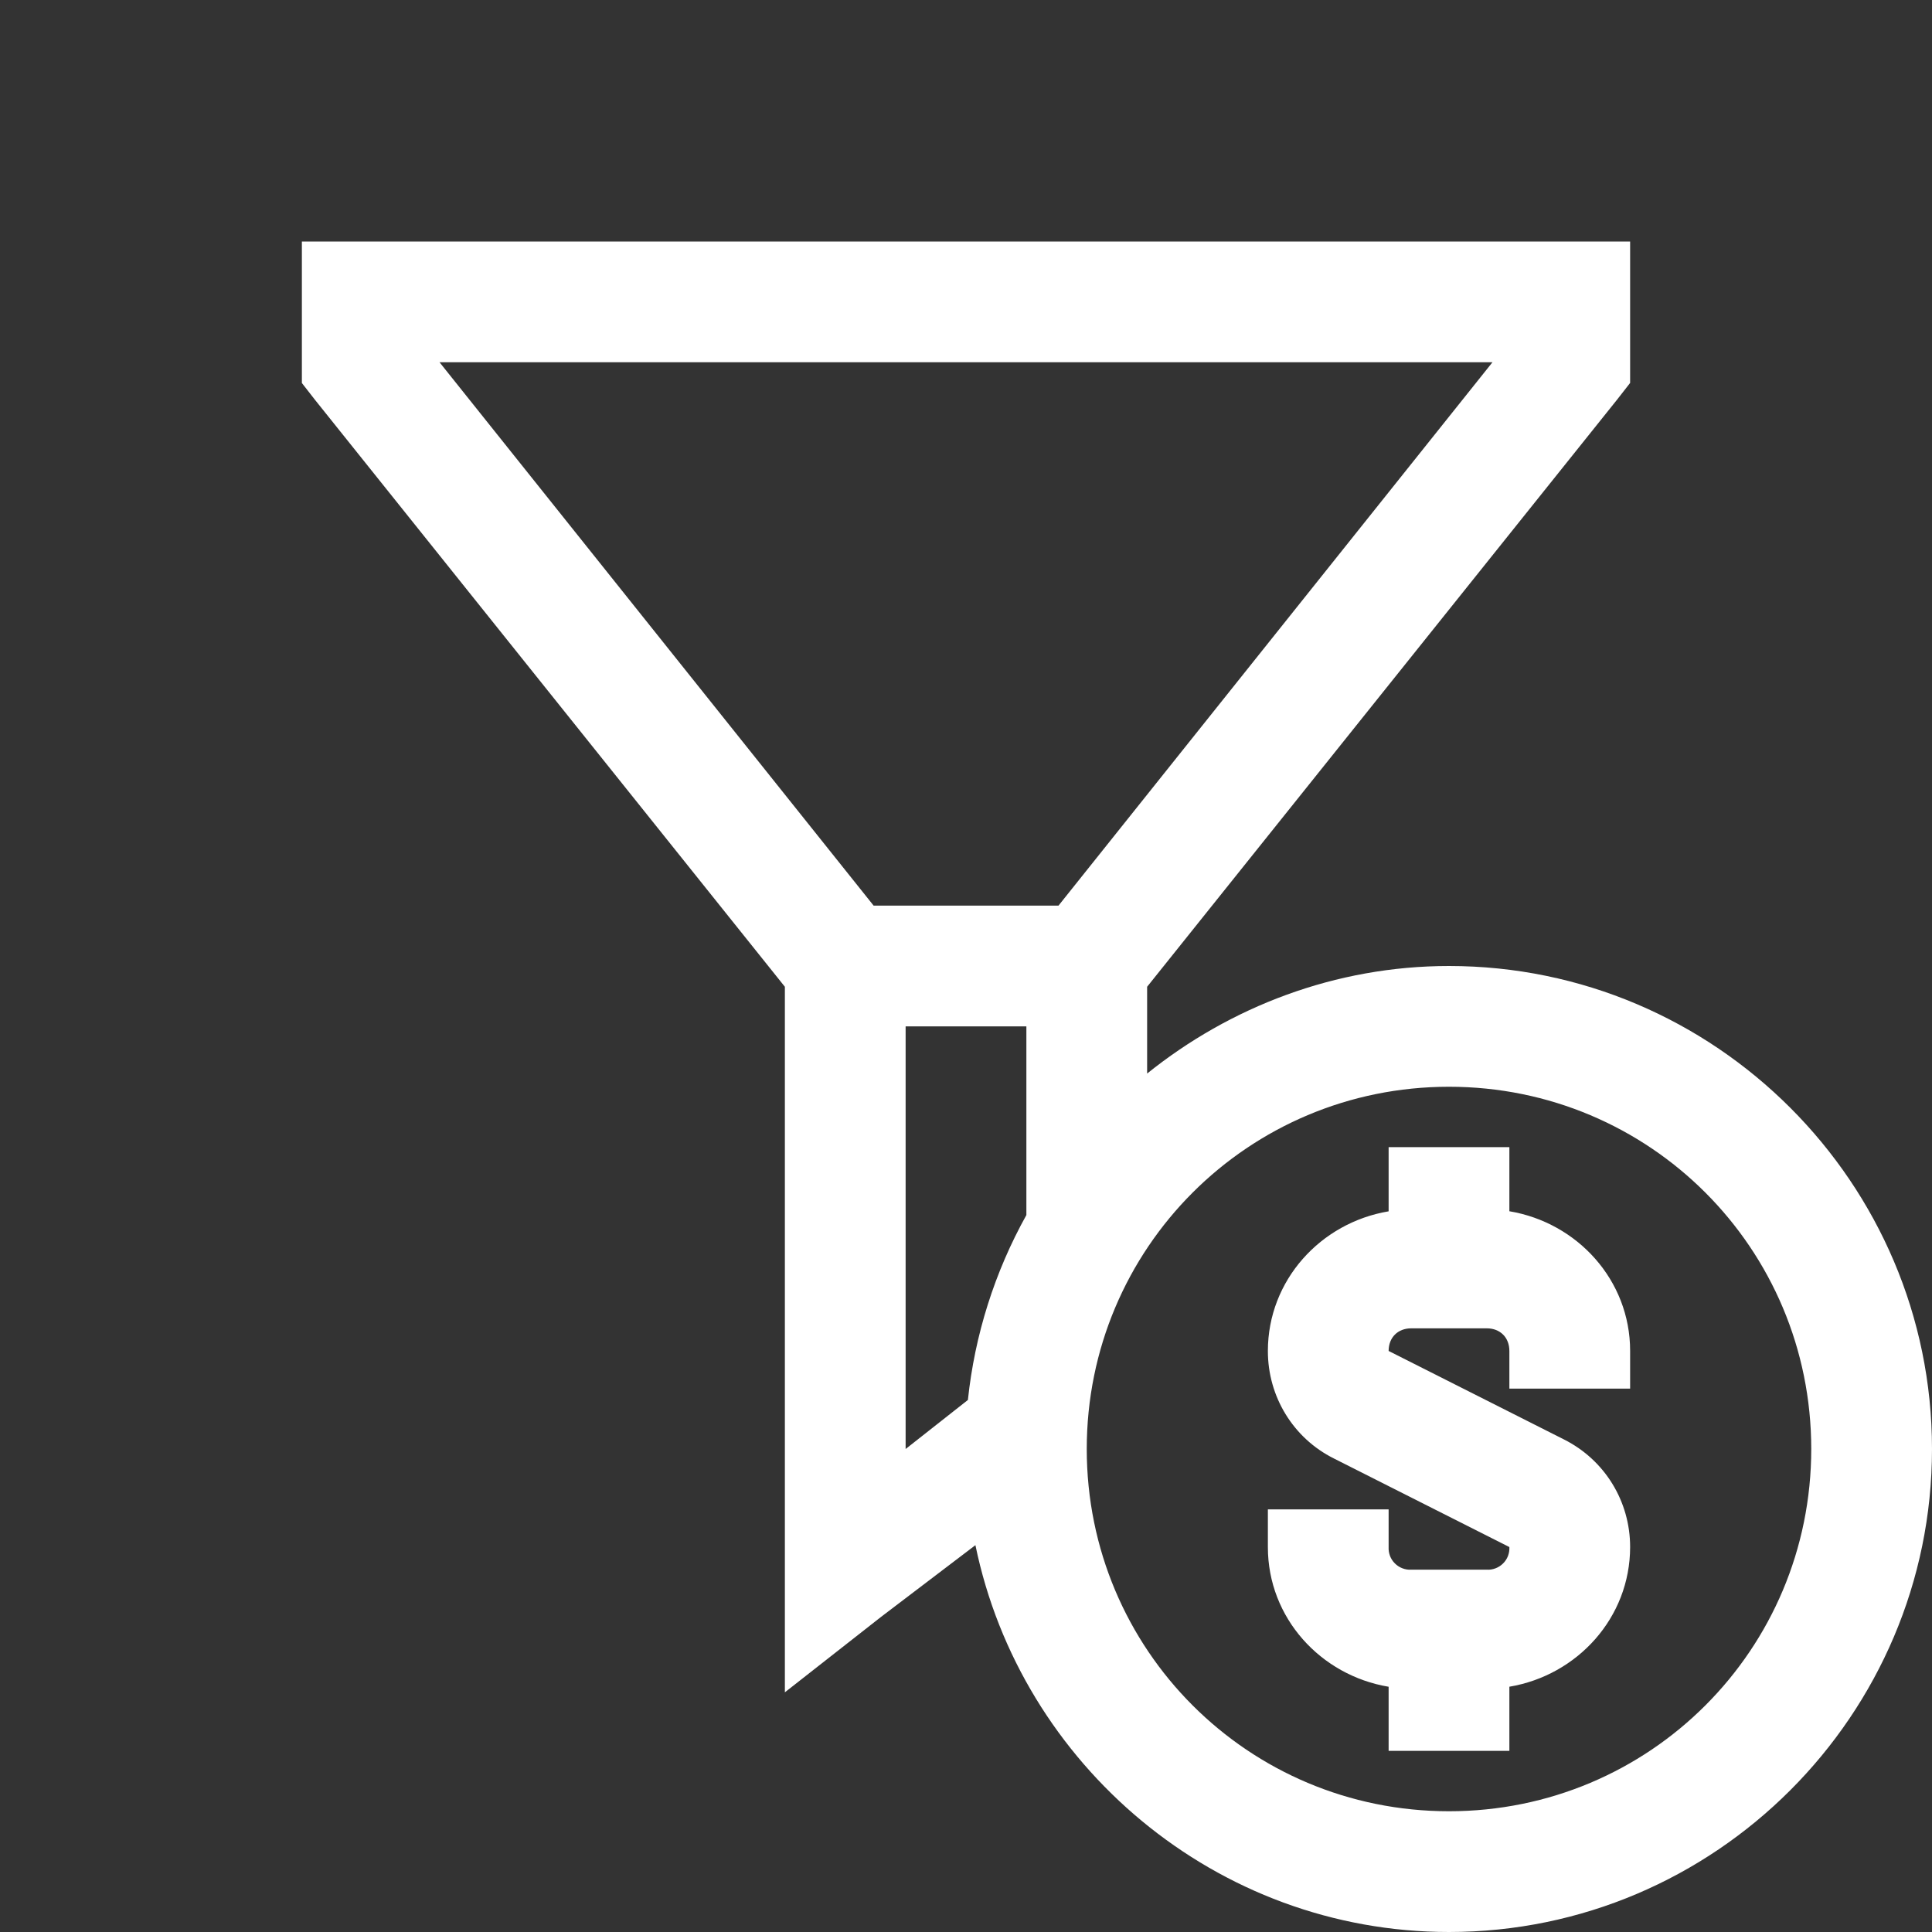 <svg width="48" height="48" viewBox="0 0 48 48" fill="none" xmlns="http://www.w3.org/2000/svg">
<rect x="0" y="0" width="48" height="48" fill="#333333" stroke="none"/>
<path d="M7.5 6V9.516L7.829 9.938L19.5 24.516V42.045L21.891 40.17L24.234 38.389C25.359 43.851 30.218 48 36 48C42.609 48 48 42.609 48 36C48 29.391 42.609 24 36 24C33.169 24 30.556 25.02 28.5 26.672V24.516L40.172 9.934L40.5 9.514V6H7.5ZM10.921 9H37.08L26.298 22.5H21.705L10.92 9H10.921ZM22.5 25.5H25.5V30.188C24.711 31.605 24.217 33.168 24.047 34.782L22.5 36V25.5ZM36 27C40.986 27 45 31.014 45 36C45 40.986 40.986 45 36 45C31.014 45 27 40.986 27 36C27 31.014 31.014 27 36 27ZM34.5 28.5V30.095C32.812 30.377 31.5 31.808 31.5 33.566C31.5 34.697 32.127 35.73 33.141 36.236L37.5 38.436C37.504 38.511 37.492 38.586 37.466 38.656C37.439 38.726 37.398 38.79 37.344 38.843C37.291 38.896 37.228 38.937 37.157 38.964C37.087 38.991 37.013 39.003 36.938 38.998H35.062C34.987 39.003 34.913 38.991 34.843 38.964C34.772 38.937 34.709 38.896 34.656 38.843C34.602 38.79 34.561 38.726 34.534 38.656C34.508 38.586 34.496 38.511 34.5 38.436V37.5H31.5V38.438C31.5 40.196 32.812 41.625 34.5 41.907V43.5H37.5V41.906C39.188 41.623 40.5 40.193 40.5 38.434C40.5 37.303 39.873 36.275 38.859 35.764L34.5 33.564C34.5 33.23 34.728 33.002 35.062 33.002H36.938C37.272 33.002 37.5 33.23 37.5 33.564V34.5H40.5V33.562C40.5 31.805 39.188 30.375 37.5 30.093V28.5H34.5Z" fill="white"/>
</svg>
